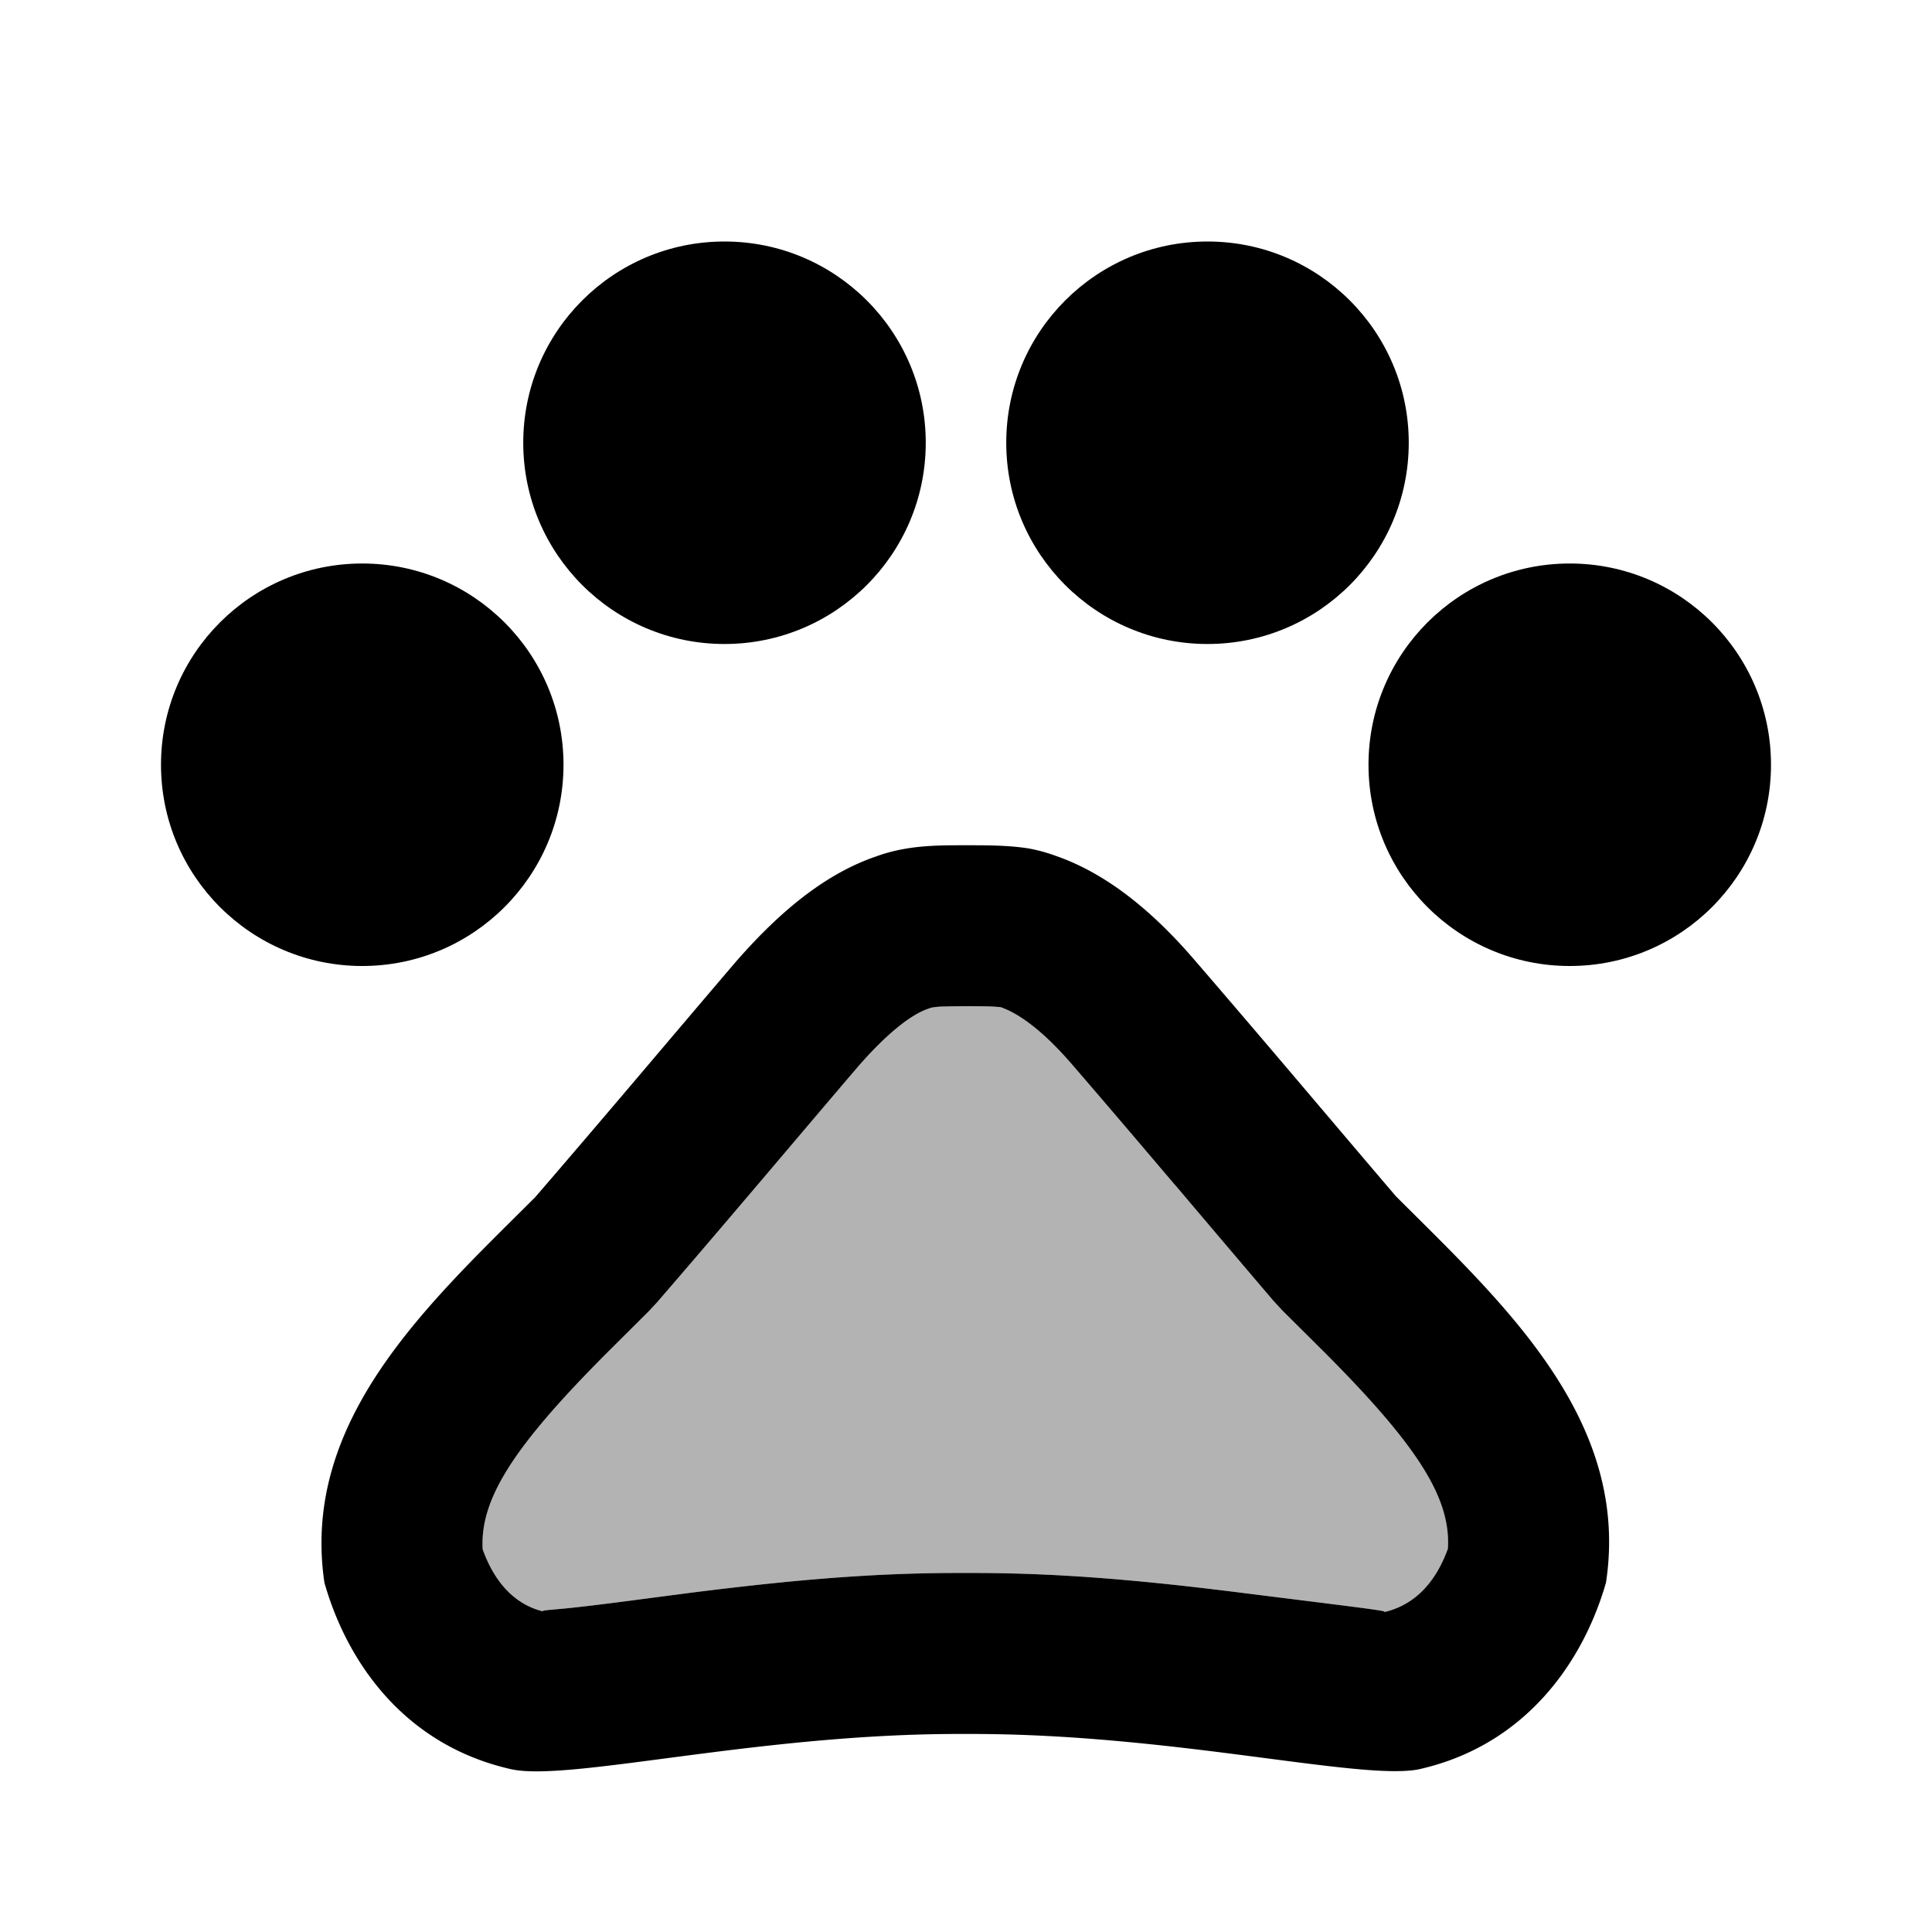<svg width="24" height="24" xmlns="http://www.w3.org/2000/svg" viewBox="0 0 24 24"><circle cx="4.5" cy="9.5" r="2.5"/><circle cx="9" cy="5.5" r="2.5"/><circle cx="15" cy="5.5" r="2.5"/><circle cx="19.5" cy="9.5" r="2.5"/><path d="M12.228 12.501a12.675 12.675 0 0 0-.529.003.893.893 0 0 0-.131.014l-.04.014c-.217.074-.52.316-.876.726-.312.365-.61.717-1.192 1.403l-.042.049c-.496.584-.862 1.013-1.254 1.466l-.1.108-.542.54c-1.155 1.16-1.56 1.805-1.526 2.422.155.433.42.696.762.774-.067-.016.086-.02.342-.047.167-.018.36-.041.646-.078l.817-.107c1.296-.164 2.293-.248 3.337-.248h.18c1.049 0 2.051.083 3.35.247 1.594.2 1.827.225 1.76.24.367-.082.639-.352.796-.789.038-.622-.365-1.266-1.521-2.427l-.54-.537-.107-.116c-.315-.37-.617-.725-1.197-1.41l-.042-.048c-.49-.577-.85-1-1.241-1.453-.341-.4-.651-.647-.909-.736a2.585 2.585 0 0 0-.2-.01z" opacity=".3"/><path d="M19.95 19.66c-.29 1.01-1.02 2.03-2.33 2.32-.73.14-3.06-.44-5.54-.44h-.18c-2.48 0-4.81.59-5.54.44-1.31-.29-2.04-1.3-2.33-2.32-.3-2.03 1.31-3.48 2.62-4.79.88-1.02 1.61-1.89 2.48-2.91.47-.54 1.05-1.08 1.75-1.32.11-.04.22-.07.33-.09.26-.05.53-.05.79-.05s.53 0 .78.04c.11.02.22.05.33.09.7.24 1.29.78 1.75 1.32.88 1.02 1.61 1.89 2.48 2.91 1.31 1.31 2.92 2.76 2.61 4.8zm-7.722-7.159a12.675 12.675 0 0 0-.529.003.893.893 0 0 0-.131.014l-.04.014c-.217.074-.52.316-.876.726-.312.365-.61.717-1.192 1.403l-.042.049c-.496.584-.862 1.013-1.254 1.466l-.1.108-.542.54c-1.155 1.16-1.56 1.805-1.526 2.422.155.433.42.696.762.774-.067-.016.086-.02.342-.047.167-.018.36-.041.646-.078l.817-.107c1.296-.164 2.293-.248 3.337-.248h.18c1.049 0 2.051.083 3.35.247 1.594.2 1.827.225 1.76.24.367-.082.639-.352.796-.789.038-.622-.365-1.266-1.521-2.427l-.54-.537-.107-.116c-.315-.37-.617-.725-1.197-1.41l-.042-.048c-.49-.577-.85-1-1.241-1.453-.341-.4-.651-.647-.909-.736a2.585 2.585 0 0 0-.2-.01z"/></svg>